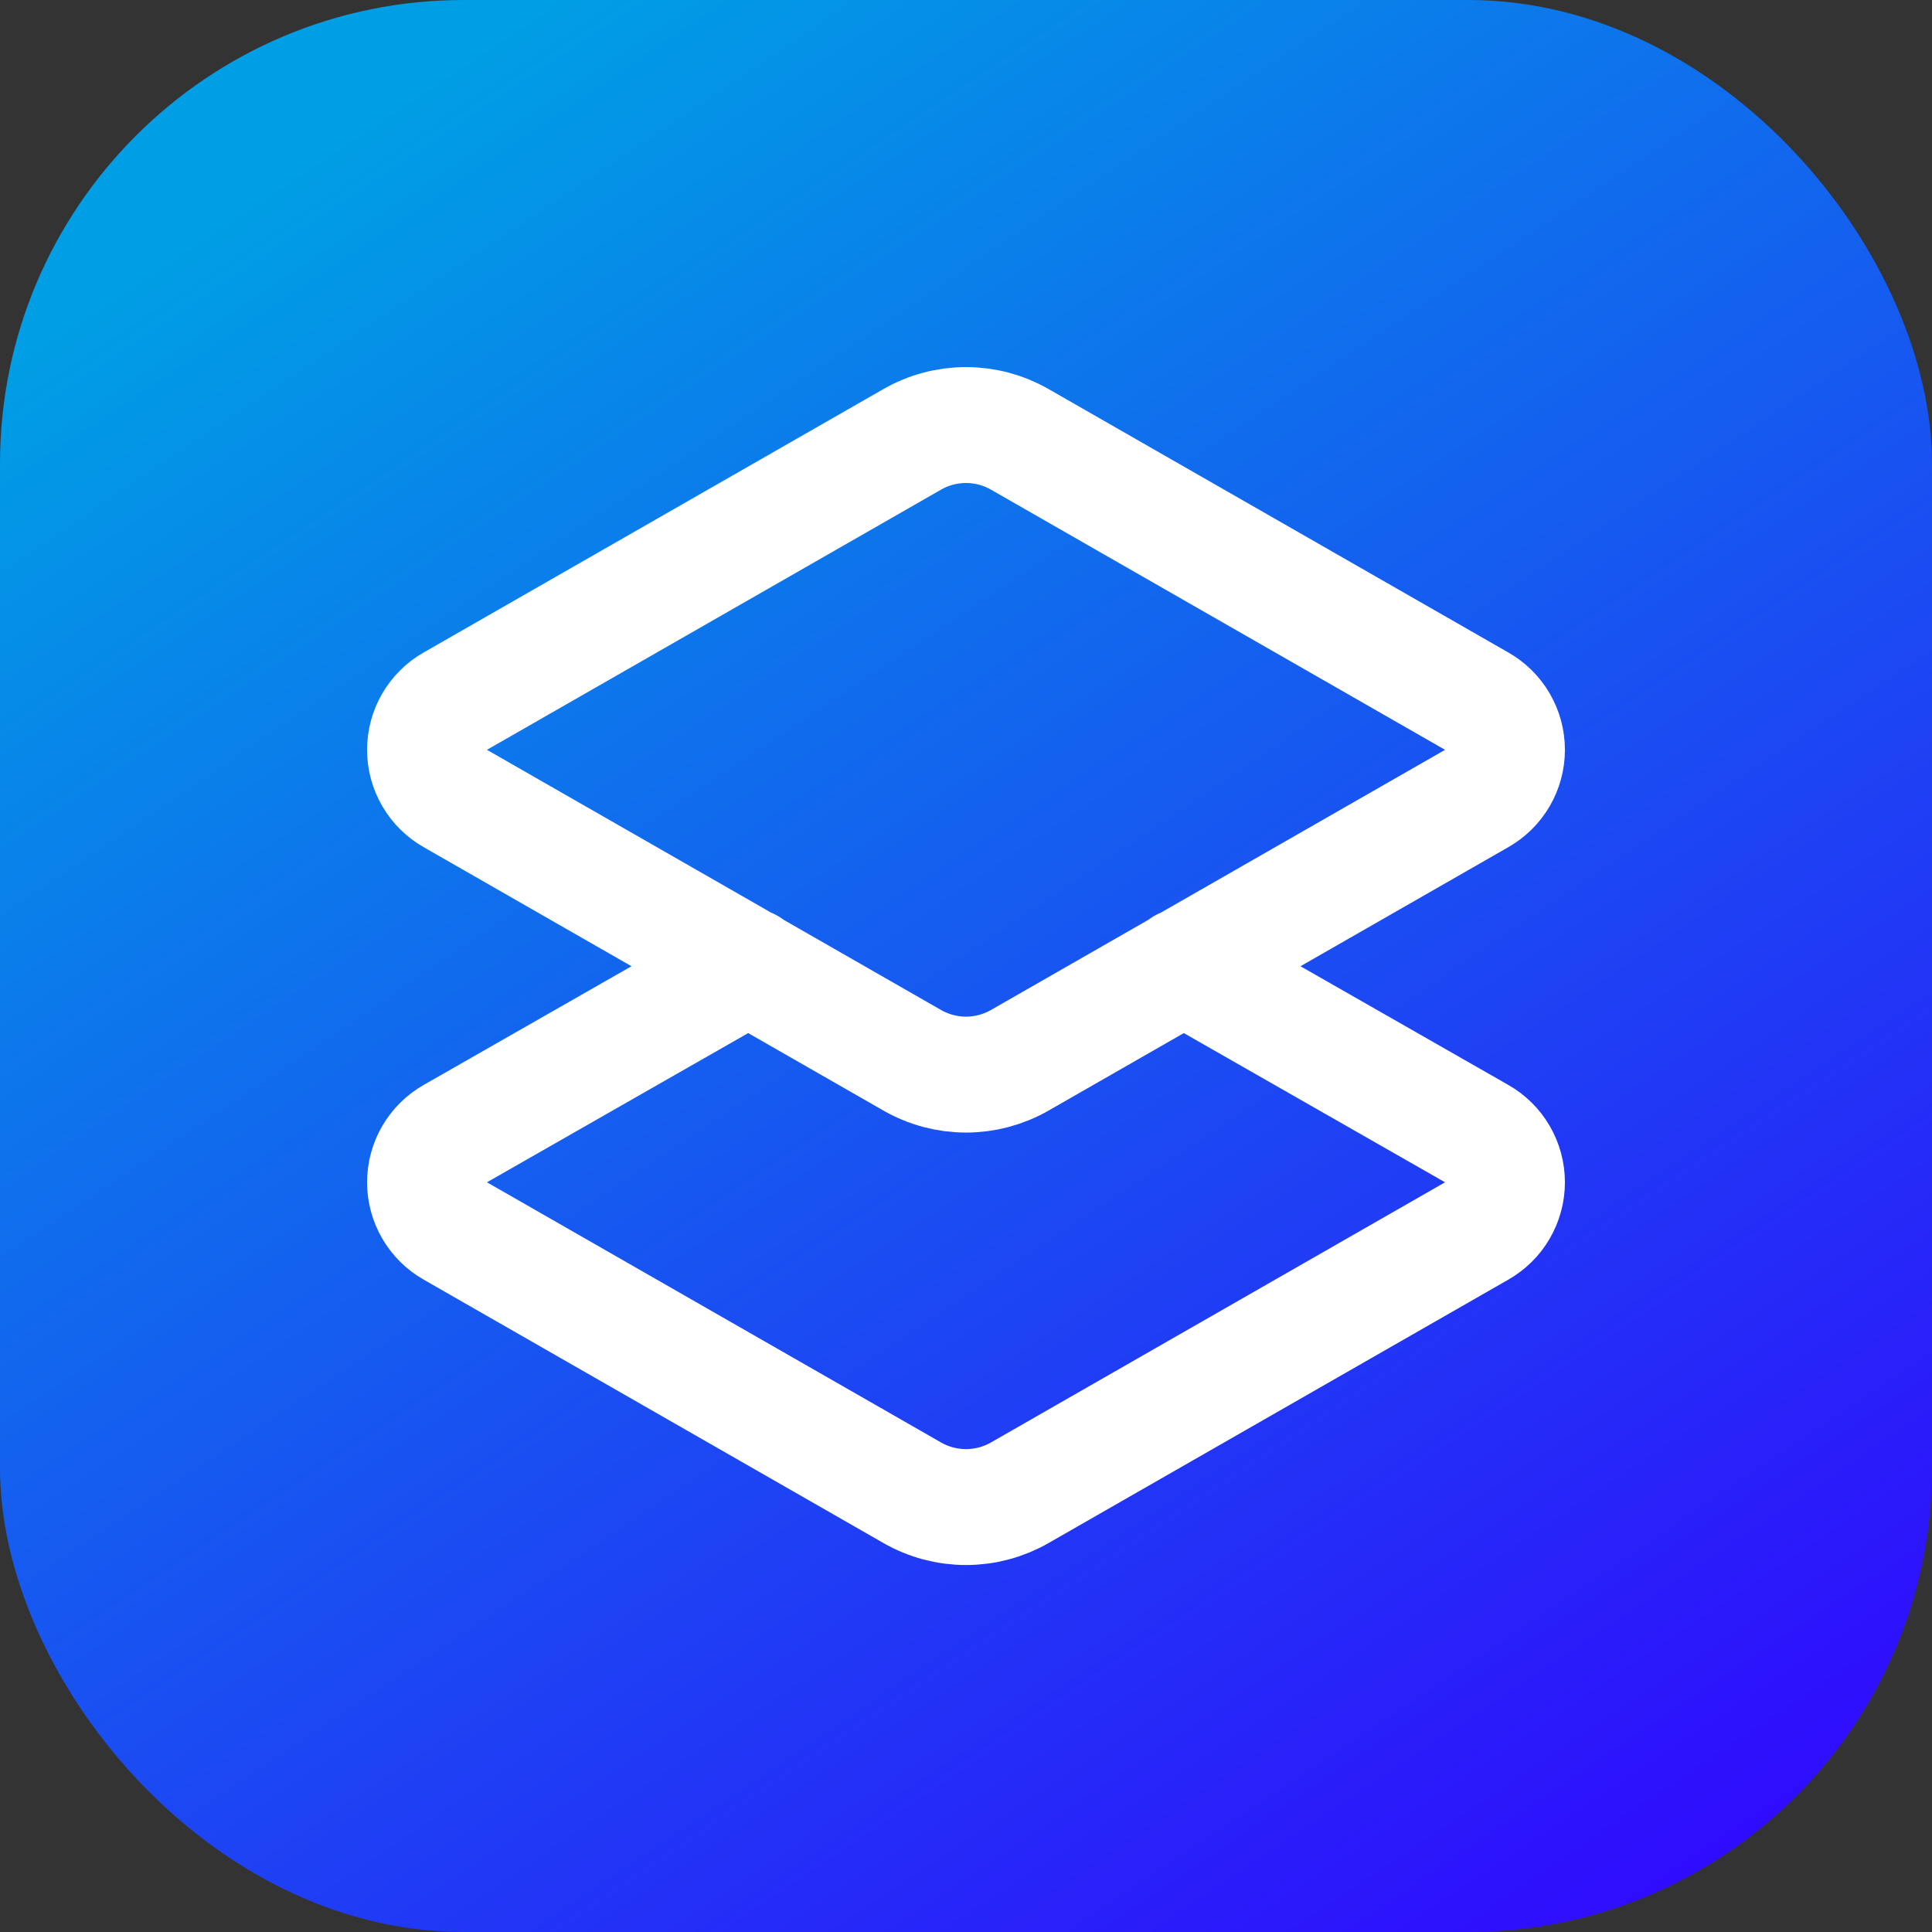 <svg width="250" height="250" viewBox="0 0 250 250" fill="none" xmlns="http://www.w3.org/2000/svg">
<rect x="0" y="0" width="250" height="250" fill="#333333" stroke="none"/>
<rect width="250" height="250" rx="60" fill="url(#paint0_linear_671_2625)"/>
<path d="M153.12 125.007L191.454 146.902C192.53 147.512 193.426 148.397 194.049 149.466C194.672 150.535 195 151.75 195 152.988C195 154.225 194.672 155.44 194.049 156.509C193.426 157.578 192.53 158.463 191.454 159.073L131.995 193.14C129.868 194.368 127.456 195.014 125 195.014C122.544 195.014 120.132 194.368 118.005 193.14L58.546 159.073C57.47 158.463 56.574 157.578 55.951 156.509C55.328 155.44 55 154.225 55 152.988C55 151.75 55.328 150.535 55.951 149.466C56.574 148.397 57.47 147.512 58.546 146.902L96.879 125.007M131.995 137.179C129.868 138.406 127.456 139.053 125 139.053C122.544 139.053 120.132 138.406 118.005 137.179L58.546 103.112C57.47 102.502 56.574 101.617 55.951 100.548C55.328 99.479 55 98.264 55 97.026C55 95.789 55.328 94.574 55.951 93.505C56.574 92.436 57.47 91.551 58.546 90.941L118.005 56.874C120.132 55.646 122.544 55 125 55C127.456 55 129.868 55.646 131.995 56.874L191.454 90.941C192.53 91.551 193.426 92.436 194.049 93.505C194.672 94.574 195 95.789 195 97.026C195 98.264 194.672 99.479 194.049 100.548C193.426 101.617 192.53 102.502 191.454 103.112L131.995 137.179Z" stroke="white" stroke-width="15" stroke-linecap="round" stroke-linejoin="round"/>
<defs>
<linearGradient id="paint0_linear_671_2625" x1="271.5" y1="234.5" x2="101.086" y2="-20.035" gradientUnits="userSpaceOnUse">
<stop stop-color="#3300FF"/>
<stop offset="1" stop-color="#009EE5"/>
</linearGradient>
</defs>
</svg>

